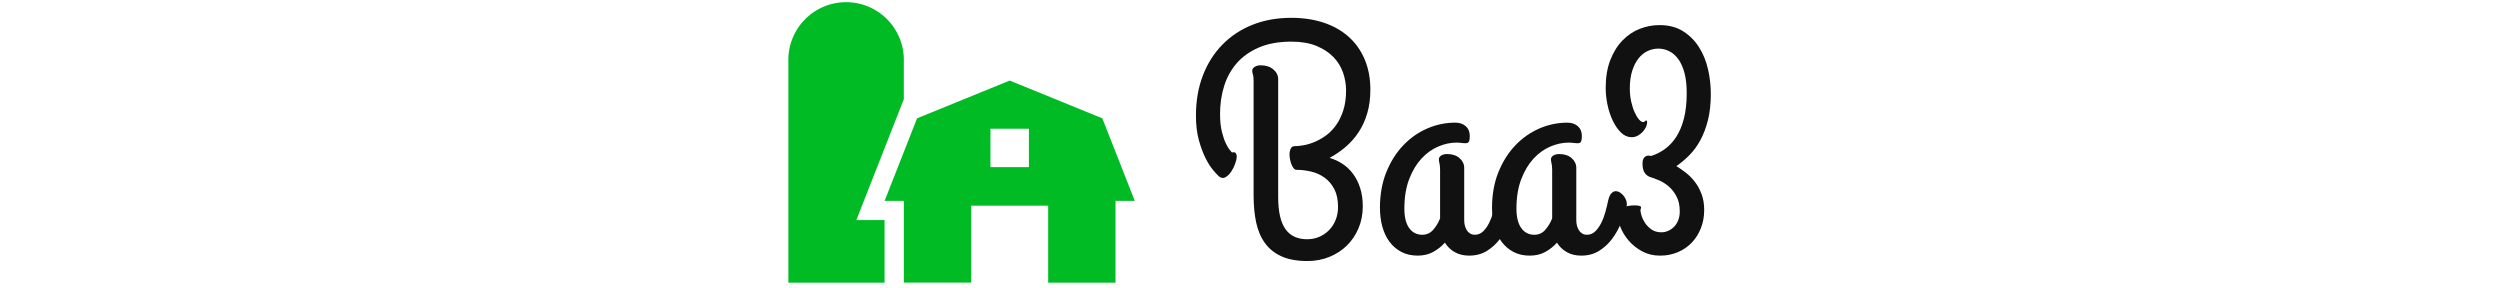 <svg xmlns="http://www.w3.org/2000/svg" version="1.1" xmlns:xlink="http://www.w3.org/1999/xlink" width="1500" height="173" viewBox="0 0 1500 173"><svg xml:space="preserve" width="1500" height="173" data-version="2" data-id="lg_0YKrPpb1cpeqEjDXWt" viewBox="0 0 565 173" x="0" y="0"><rect width="100%" height="100%" fill="transparent"></rect><path fill="#00bb24" d="m193.887 70.994-55.576-22.655-55.576 22.655-19.475 49.528h11.535v49.05h40.425v-46.161h46.182v46.203h40.404v-49.092h11.556zm-44.04 29.305h-23.071v-23.07h23.07z"></path><path fill="#00bb24" d="M74.795 36.804a34.647 34.647 0 1 0-69.273 0v132.789h57.717v-37.536H46.3l28.495-72.536z"></path><path fill="#111" d="M284.66 117.476v-68.93q0-2.69-.41-3.9-.42-1.2-.42-2.22 0-1.39 1.48-2.32 1.49-.93 3.53-.93 4.73 0 7.65 2.46t2.92 5.98v70.42q0 6.86 1.12 11.69 1.11 4.82 3.34 7.88 2.22 3.06 5.47 4.5 3.25 1.44 7.42 1.44 3.99 0 7.38-1.48 3.39-1.49 5.89-4.09 2.5-2.59 3.9-6.12 1.39-3.52 1.39-7.7 0-6.4-2.23-10.67-2.22-4.27-5.8-6.86-3.57-2.6-8.07-3.67-4.5-1.07-8.95-1.07-.84 0-1.67-1.06-.84-1.07-1.39-2.65-.56-1.57-.84-3.38-.28-1.81-.09-3.39.19-1.58.88-2.64.7-1.07 2.18-1.07 2.23 0 5.38-.56 3.16-.55 6.59-1.99 3.43-1.44 6.77-3.85 3.34-2.41 6.03-6.17 2.69-3.76 4.36-8.91 1.67-5.15 1.67-12.01 0-5.38-1.81-10.62-1.81-5.25-5.8-9.37-3.98-4.13-10.2-6.68-6.22-2.55-14.94-2.55-11.41 0-19.57 3.52-8.17 3.53-13.31 9.46-5.15 5.94-7.57 13.78-2.41 7.84-2.41 16.56 0 6.31 1.07 10.62 1.07 4.32 2.36 7.05 1.3 2.74 2.42 4.04 1.11 1.3 1.3 1.48 1.57-.46 2.22.38.65.83.65 2.22 0 1.3-.88 3.9-.88 2.6-2.37 4.87-1.48 2.27-3.43 3.43-1.95 1.16-3.99-.42-1.11-1.02-3.43-3.71-2.32-2.69-4.59-7.19-2.28-4.5-4.04-10.85-1.76-6.36-1.76-14.71 0-13.36 4.17-24.16 4.18-10.81 11.74-18.51 7.56-7.7 18.04-11.88 10.49-4.17 23.2-4.17 10.76 0 19.53 2.92 8.76 2.92 14.98 8.49 6.22 5.57 9.6 13.59 3.39 8.03 3.39 18.14 0 7.79-1.86 14.1-1.85 6.31-5.15 11.32-3.29 5.01-7.79 8.86-4.5 3.85-9.69 6.63 4.17 1.21 7.79 3.57 3.62 2.37 6.31 5.99 2.69 3.62 4.26 8.49 1.58 4.87 1.58 10.99 0 7.14-2.55 13.17t-7 10.39q-4.46 4.36-10.53 6.82-6.08 2.46-13.13 2.46-9.37 0-15.59-2.83-6.21-2.83-9.92-7.98t-5.25-12.34q-1.53-7.19-1.53-16m132.76 23.38q2.88 0 4.97-2.04 2.08-2.04 3.61-5.1 1.53-3.07 2.51-6.64.97-3.57 1.62-6.72.65-2.97 1.9-4.32 1.26-1.34 2.74-1.34 1.11 0 2.27.69 1.16.7 2.14 1.81.97 1.12 1.58 2.51.6 1.39.6 2.78v.46q0 .28-.19.84-1.2 4.73-3.29 9.93-2.09 5.19-5.34 9.55-3.24 4.36-7.83 7.24-4.6 2.87-10.72 2.87-5.01 0-8.72-2.13-3.71-2.13-5.85-5.66-2.87 3.25-6.91 5.52-4.03 2.27-9.41 2.27-5.57 0-9.79-2.22-4.22-2.23-7.1-6.08-2.87-3.85-4.31-9.09-1.44-5.24-1.44-11.27 0-11.88 3.8-21.34 3.81-9.46 10.12-16.1 6.3-6.63 14.42-10.16 8.12-3.52 16.84-3.52 3.9 0 6.31 2.13 2.41 2.14 2.41 5.85 0 2.41-.51 3.38-.51.98-1.9.98-1.3 0-2.69-.19-1.39-.18-2.88-.18-5.38 0-10.94 2.36-5.57 2.37-10.07 7.24t-7.38 12.34q-2.87 7.47-2.87 17.76 0 7.52 2.87 11.55 2.88 4.04 7.89 4.04 3.9 0 6.49-2.92 2.6-2.93 4.18-6.91v-29.32q0-1.39-.14-2.32-.14-.93-.28-1.58t-.23-1.16q-.09-.51-.09-.97 0-1.49 1.43-2.37 1.44-.88 3.48-.88 4.73 0 7.52 2.46 2.78 2.46 2.78 5.89v31.36q0 1.58.37 3.11.37 1.53 1.12 2.78.74 1.25 1.99 2.04t2.92.79"></path><path fill="#111" d="M484.68 140.856q2.88 0 4.97-2.04 2.08-2.04 3.61-5.1 1.54-3.07 2.51-6.64.97-3.57 1.62-6.72.65-2.97 1.91-4.32 1.25-1.34 2.73-1.34 1.12 0 2.28.69 1.15.7 2.13 1.81.97 1.12 1.58 2.51.6 1.39.6 2.78v.46q0 .28-.19.84-1.2 4.73-3.29 9.93-2.09 5.19-5.33 9.55-3.25 4.36-7.84 7.24-4.6 2.87-10.72 2.87-5.01 0-8.72-2.13-3.71-2.13-5.84-5.66-2.88 3.25-6.92 5.52-4.03 2.27-9.41 2.27-5.57 0-9.79-2.22-4.22-2.23-7.1-6.08-2.87-3.85-4.31-9.09-1.44-5.24-1.44-11.27 0-11.88 3.8-21.34 3.81-9.46 10.12-16.1 6.31-6.63 14.42-10.16 8.12-3.52 16.84-3.52 3.9 0 6.31 2.13 2.41 2.14 2.41 5.85 0 2.41-.51 3.38-.51.98-1.9.98-1.3 0-2.69-.19-1.39-.18-2.88-.18-5.38 0-10.94 2.36-5.57 2.37-10.07 7.24t-7.38 12.34q-2.87 7.47-2.87 17.76 0 7.52 2.87 11.55 2.88 4.04 7.89 4.04 3.9 0 6.49-2.92 2.6-2.93 4.18-6.91v-29.32q0-1.39-.14-2.32-.14-.93-.28-1.58t-.23-1.16q-.09-.51-.09-.97 0-1.49 1.44-2.37 1.43-.88 3.47-.88 4.74 0 7.52 2.46 2.78 2.46 2.78 5.89v31.36q0 1.58.37 3.11.37 1.53 1.12 2.78.74 1.25 1.99 2.04t2.92.79"></path><path fill="#111" d="M495.91 52.906q0-9.74 2.78-16.88 2.79-7.15 7.38-11.83 4.59-4.69 10.34-6.91 5.75-2.23 11.78-2.23 8.35 0 14.2 3.71 5.84 3.71 9.55 9.6 3.72 5.89 5.39 13.27 1.66 7.37 1.66 14.7 0 8.82-1.71 15.68-1.72 6.87-4.55 12.06-2.83 5.2-6.58 9-3.76 3.81-7.84 6.59 2.59 1.58 5.56 3.85 2.97 2.27 5.43 5.43 2.46 3.15 4.08 7.37 1.63 4.22 1.63 9.7 0 5.93-2 10.94-1.99 5.01-5.52 8.68-3.52 3.66-8.39 5.7-4.88 2.04-10.53 2.04-6.04 0-10.81-2.59-4.78-2.6-8.07-6.45-3.3-3.85-5.01-8.26-1.72-4.4-1.72-8.12 0-1.2.97-2.08.98-.88 2.46-1.49 1.49-.6 3.25-.88t3.34-.28q4.17 0 4.17 1.12 0 .55-.18.88-.19.32-.19 1.25 0 .56.56 2.64.56 2.09 1.99 4.36 1.44 2.28 3.9 4.09t6.17 1.81q2.04 0 4.04-.89 1.99-.88 3.52-2.45 1.53-1.58 2.46-3.9.93-2.32.93-5.29 0-5.38-2-9.09-1.99-3.71-4.77-6.03-2.79-2.32-5.66-3.53-2.88-1.2-4.64-1.76-2.32-.56-3.81-2.5-1.48-1.95-1.48-5.85 0-.65.14-1.48.14-.84.55-1.58.42-.74 1.16-1.21.75-.46 1.95-.46.28 0 .65.09.37.1.84.1 4.36-1.4 8.21-4.18 3.85-2.78 6.77-7.28 2.92-4.5 4.59-11 1.67-6.49 1.67-15.3 0-6.96-1.34-12.02-1.35-5.05-3.71-8.3-2.37-3.25-5.48-4.78-3.11-1.53-6.54-1.53-3.25 0-6.35 1.44-3.11 1.44-5.48 4.41-2.36 2.96-3.8 7.46t-1.44 10.63q0 4.26.84 7.93.83 3.66 2.08 6.4 1.26 2.74 2.6 4.27 1.35 1.53 2.46 1.53.74 0 1.07-.47.32-.46.79-.46.55 0 .55 1.11 0 1.21-.69 2.74-.7 1.53-1.95 2.92t-2.97 2.32q-1.72.93-3.67.93-3.52 0-6.35-2.74-2.83-2.73-4.92-7.05-2.08-4.31-3.2-9.51-1.11-5.19-1.11-10.11"></path></svg></svg>